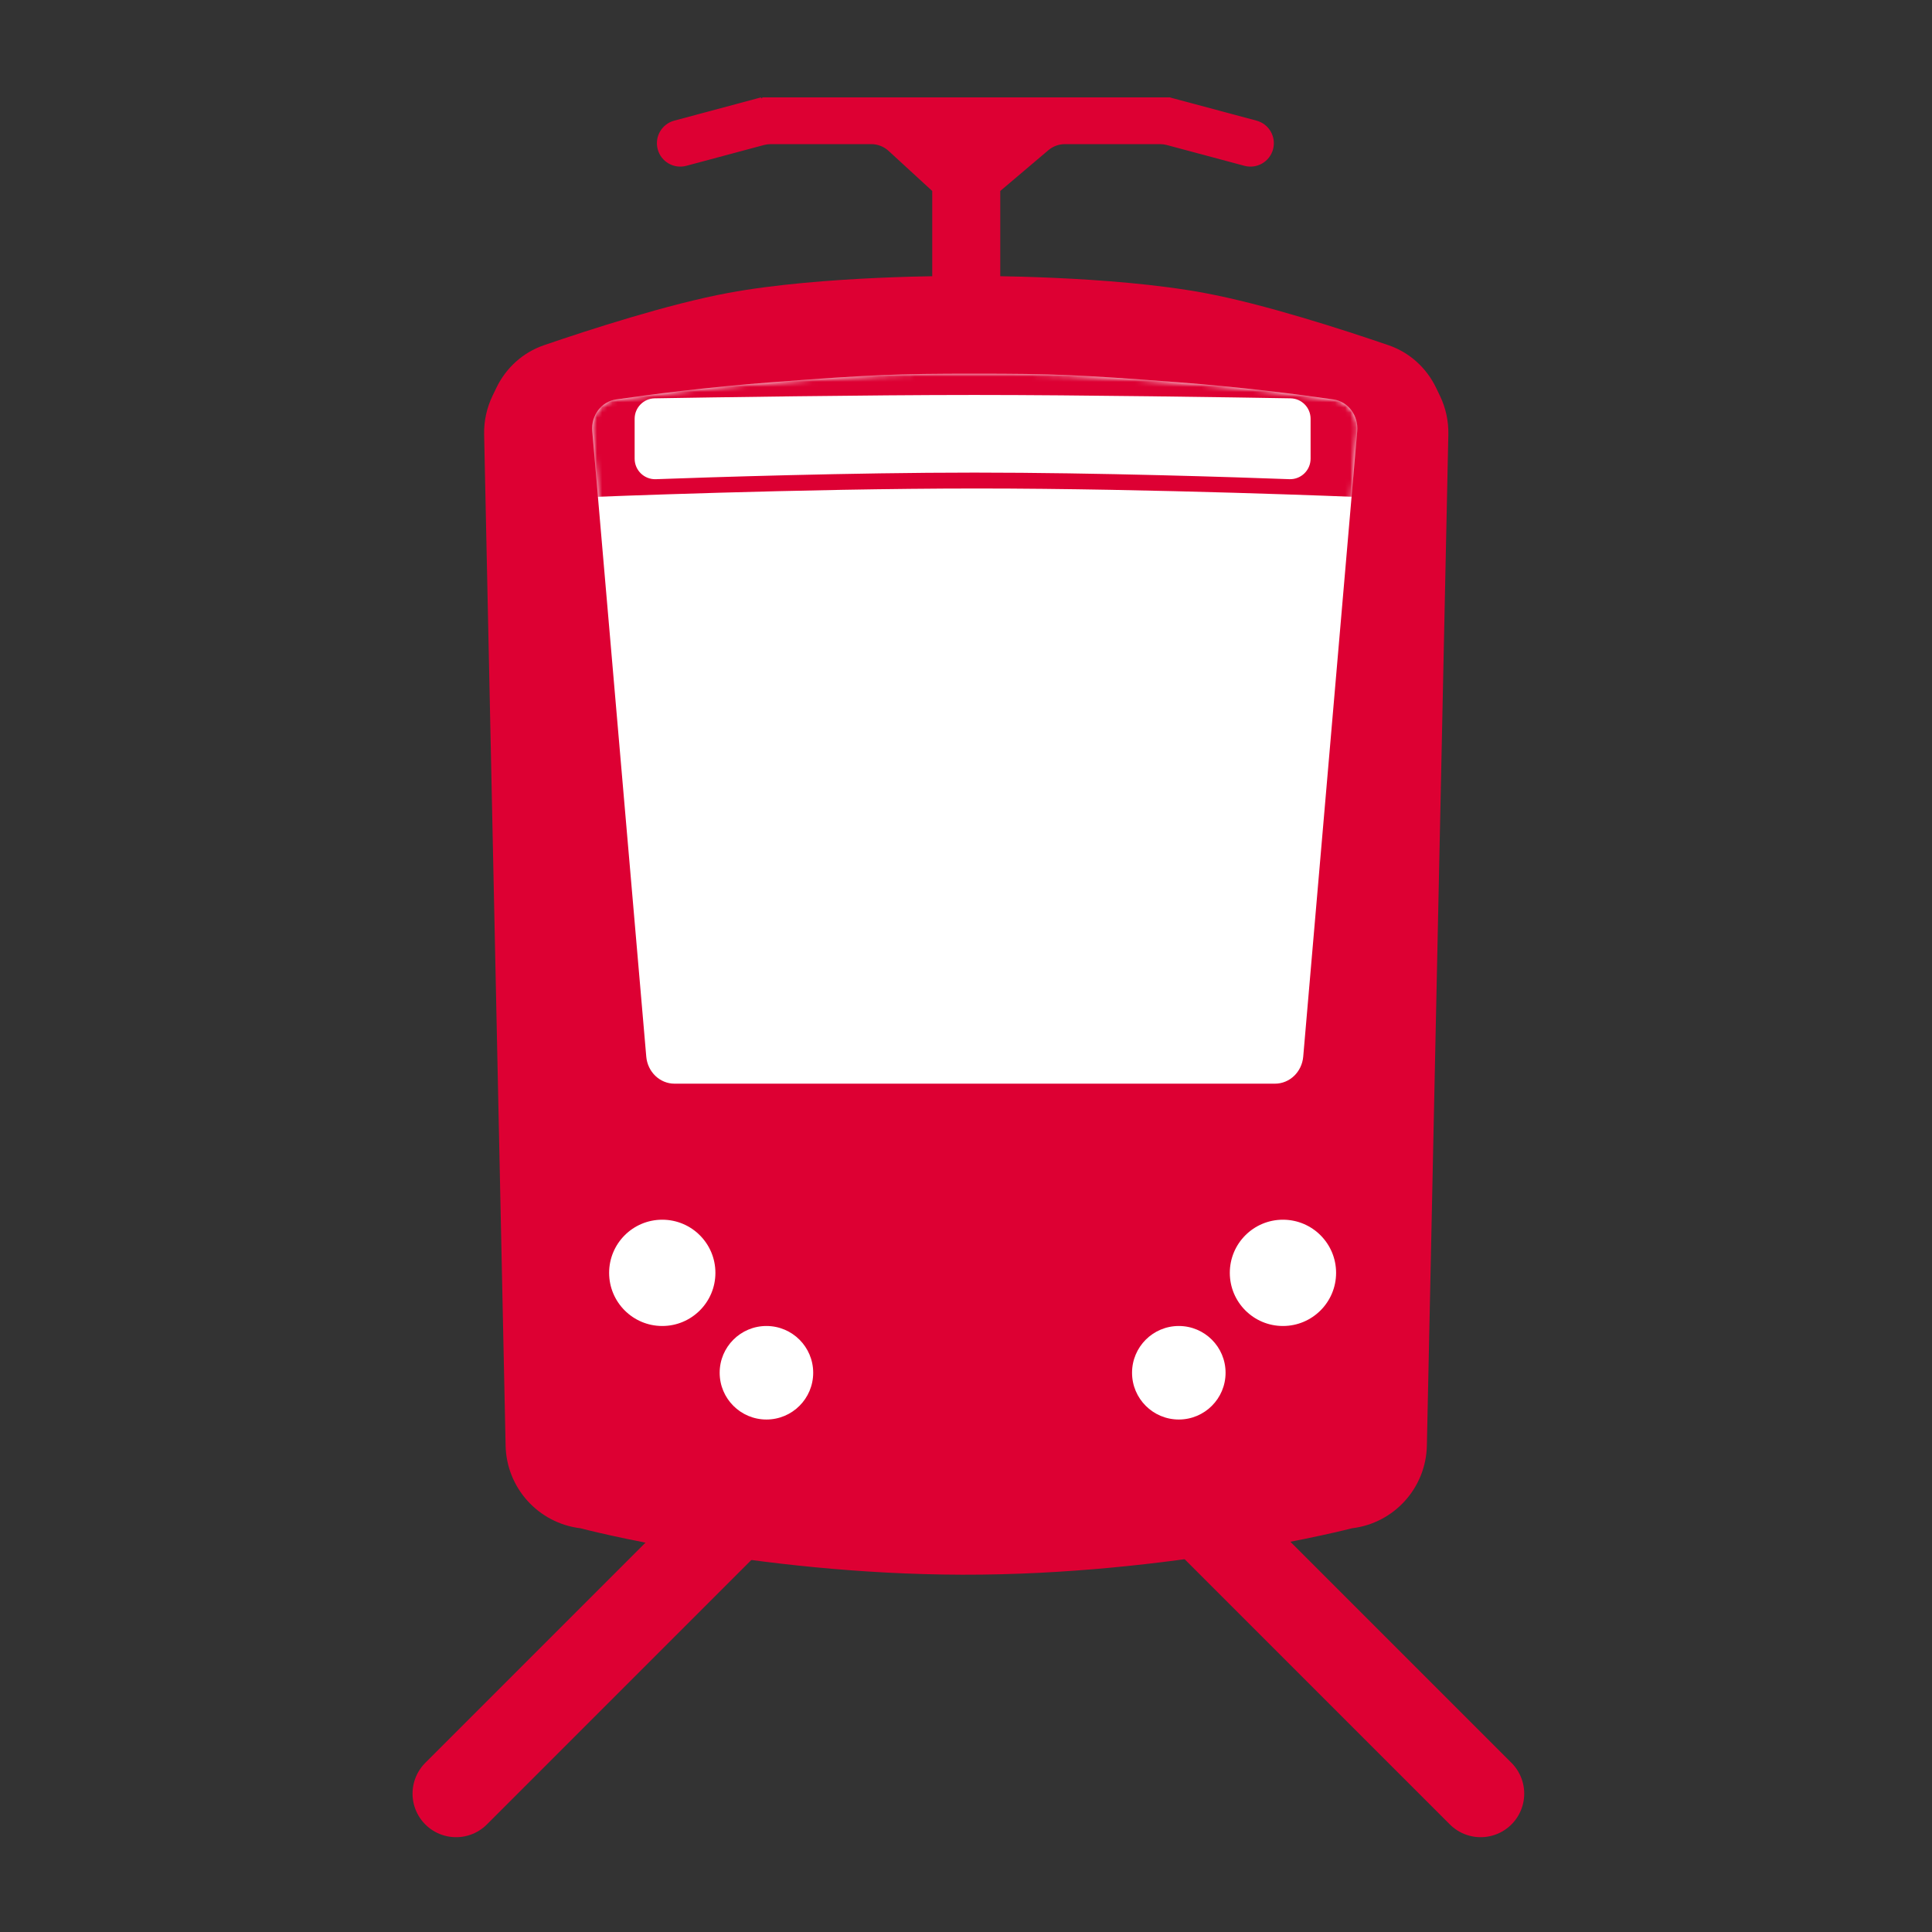 <svg width="377" height="377" viewBox="0 0 377 377" fill="none" xmlns="http://www.w3.org/2000/svg">
<rect x="0" y="0" width="377" height="377" fill="#333333" stroke="none"/>
<path d="M146.655 292.345L89 350" stroke="#dd0033" stroke-width="17" stroke-linecap="round"/>
<path d="M231.272 292.345L288.928 350" stroke="#dd0033" stroke-width="17" stroke-linecap="round"/>
<path fill-rule="evenodd" clip-rule="evenodd" d="M142.09 57.162C130.422 59.323 114.746 64.414 106.126 67.371C102.045 68.771 98.735 71.78 96.864 75.668L96.109 77.234C94.979 79.582 94.417 82.162 94.47 84.768L98.661 282.081C98.828 290.348 105.057 297.229 113.266 298.218C113.266 298.218 147.069 307.171 187.718 307.278C228.367 307.384 263.828 298.218 263.828 298.218C272.037 297.229 278.265 290.348 278.433 282.081L282.623 84.768C282.676 82.162 282.114 79.582 280.984 77.234L280.23 75.668C278.358 71.78 275.049 68.771 270.967 67.371C262.347 64.414 246.671 59.323 235.003 57.162C216.604 53.755 190.69 53.834 188.672 53.845C188.579 53.846 188.514 53.846 188.421 53.845C186.403 53.834 160.49 53.755 142.09 57.162Z" fill="#dd0033"/>
<path fill-rule="evenodd" clip-rule="evenodd" d="M150.677 74.582C137.701 75.565 126.428 77.045 120.216 77.946C117.333 78.364 115.305 81.091 115.568 84.132L126.108 206.179C126.367 209.171 128.757 211.462 131.62 211.462H190.207H248.793C251.656 211.462 254.046 209.171 254.305 206.179L264.845 84.132C265.108 81.091 263.08 78.364 260.197 77.946C253.985 77.045 242.712 75.565 229.736 74.582C210.441 73.121 205.676 72.924 190.24 72.923C174.777 72.922 169.972 73.121 150.677 74.582Z" fill="white"/>
<mask id="mask0_284_224" style="mask-type:alpha" maskUnits="userSpaceOnUse" x="115" y="72" width="150" height="140">
<path fill-rule="evenodd" clip-rule="evenodd" d="M150.677 74.583C137.701 75.566 126.428 77.046 120.216 77.947C117.333 78.365 115.305 81.092 115.568 84.133L126.108 206.18C126.367 209.172 128.757 211.463 131.62 211.463H190.207H248.793C251.656 211.463 254.046 209.172 254.305 206.18L264.845 84.133C265.108 81.092 263.08 78.365 260.197 77.947C253.985 77.046 242.712 75.566 229.736 74.583C210.441 73.123 205.676 72.925 190.24 72.924C174.777 72.923 169.972 73.123 150.677 74.583Z" fill="white"/>
</mask>
<g mask="url(#mask0_284_224)">
<path d="M109 73C109 73 159.179 59.996 188.5 60C217.497 60.004 271 71.5 271 71.5L264.869 96.981C264.869 96.981 225.052 95.322 190.622 95.322C156.193 95.322 115.546 96.981 115.546 96.981L109 73Z" fill="#dd0033"/>
</g>
<path d="M123.84 81.722C123.84 79.54 125.586 77.762 127.766 77.725C138.535 77.546 169.13 77.069 190.157 77.071C210.926 77.074 241.132 77.546 251.818 77.725C253.999 77.762 255.742 79.54 255.742 81.721V89.495C255.742 91.769 253.869 93.588 251.597 93.504C241.423 93.129 214.292 92.22 190.157 92.22C165.957 92.22 138.278 93.134 127.981 93.507C125.71 93.589 123.84 91.771 123.84 89.499V81.722Z" fill="white"/>
<circle cx="129.231" cy="248.377" r="10.37" fill="white"/>
<circle cx="250.348" cy="248.377" r="10.37" fill="white"/>
<circle cx="149.557" cy="267.872" r="9.125" fill="white"/>
<circle cx="230.026" cy="267.872" r="9.125" fill="white"/>
<path d="M148.542 19.092L148.548 19.116C148.576 19.22 148.729 19.2 148.729 19.092C148.729 19.041 148.77 19 148.821 19L228.241 19L228.349 19C228.359 19 228.368 19.009 228.368 19.019C228.368 19.028 228.374 19.036 228.382 19.038L245.191 23.542C247.625 24.194 249.069 26.696 248.417 29.13C247.765 31.564 245.263 33.008 242.829 32.356L227.676 28.296C227.254 28.183 226.819 28.125 226.382 28.125L207.804 28.125C206.62 28.125 205.474 28.546 204.571 29.311L195.208 37.247C195.206 37.25 195.202 37.251 195.199 37.251C195.191 37.251 195.185 37.257 195.185 37.265V53.82C195.185 56.581 192.946 58.82 190.185 58.82H186.912C184.15 58.82 181.912 56.581 181.912 53.82V37.265C181.912 37.257 181.906 37.251 181.898 37.251C181.894 37.251 181.891 37.249 181.888 37.247L173.391 29.443C172.469 28.596 171.262 28.125 170.009 28.125H150.376C149.939 28.125 149.504 28.183 149.082 28.296L133.929 32.356C131.495 33.008 128.993 31.564 128.341 29.13C127.689 26.696 129.133 24.194 131.567 23.542L148.425 19.025C148.476 19.011 148.528 19.041 148.542 19.092Z" fill="#dd0033"/>
</svg>

